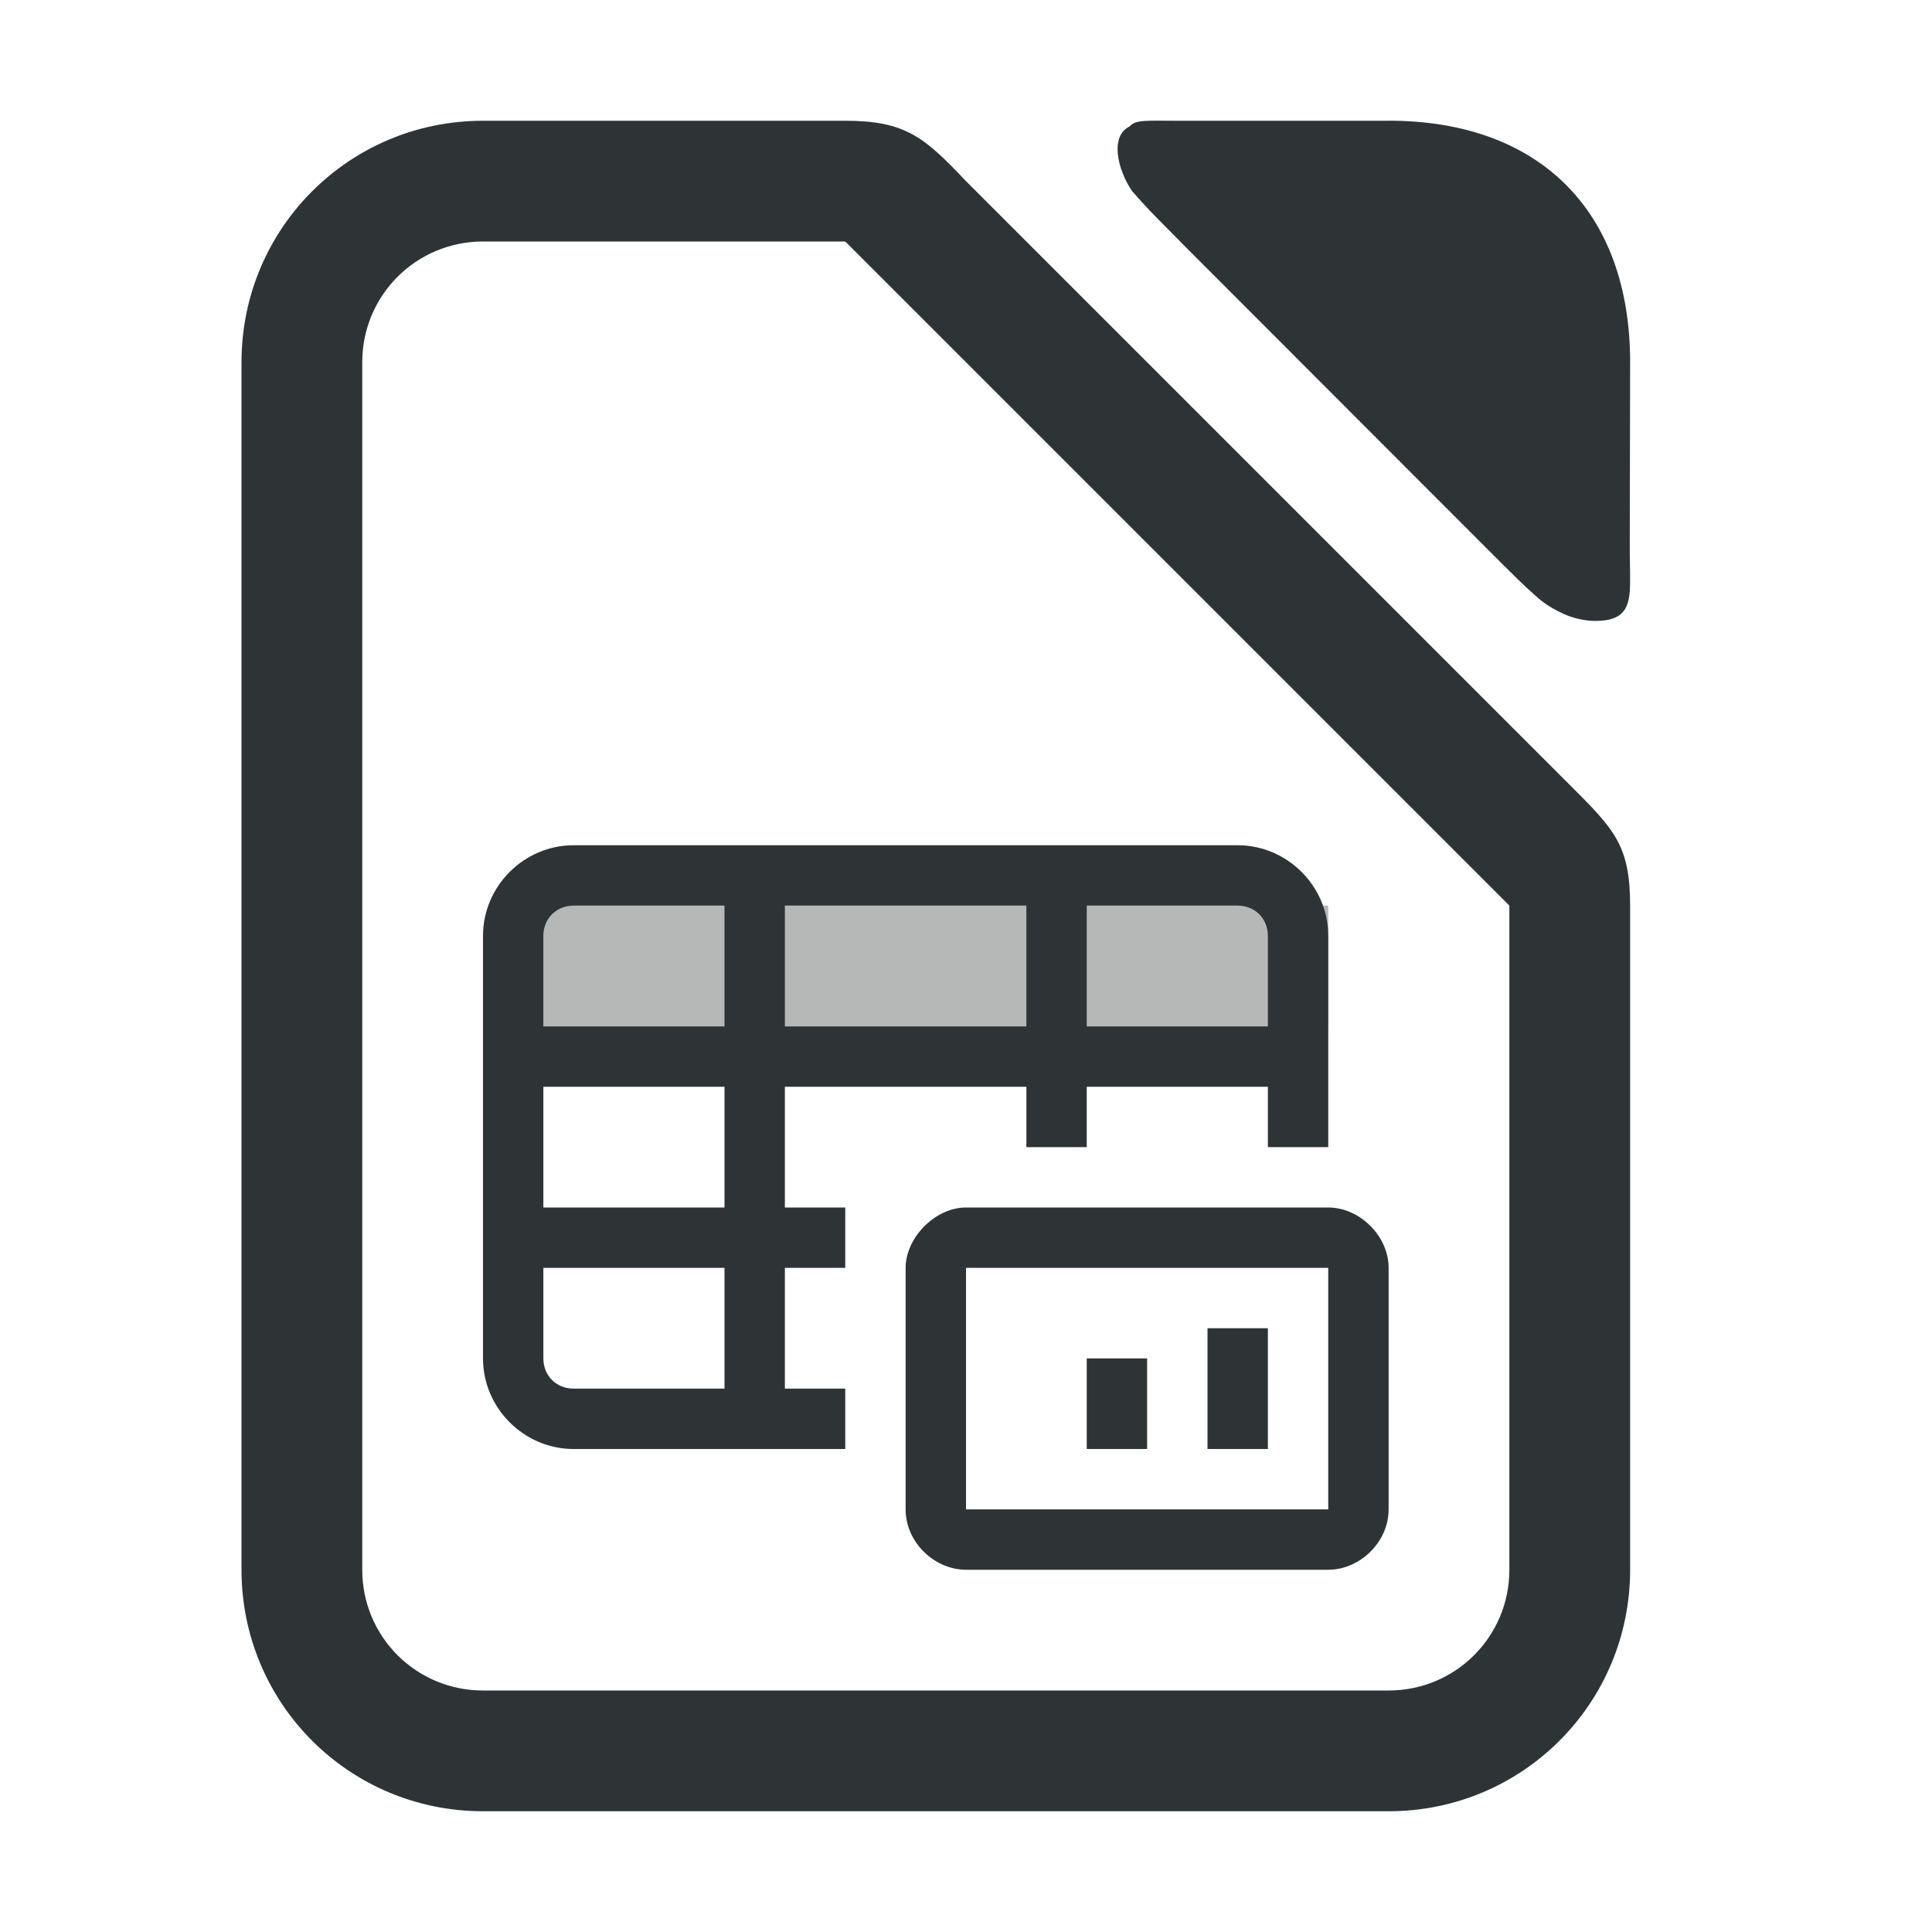 <svg viewBox="0 0 32 32" xmlns="http://www.w3.org/2000/svg"><g fill="#2e3436"><path d="m23 2h-3.5c-.5 0-.692-.021-.787.092-.333.161-.207.709.036 1.071.23.265.388.421.495.53.107.109.231.231.392.397.005.005.01.01.015.015l5.231 5.236c.004.004.007.007.011.011.199.194.337.337.513.491.088.077.171.162.398.279.113.059.272.133.531.16.574.029.666-.21.664-.648.002-.206-.006-.39-.005-.634l.006-3.001c0-2.5-1.5-4-4-4z" stroke-width=".701"/><path d="m14 2h-6c-2.216 0-4 1.784-4 4v20c0 2.216 1.784 4 4 4h15c2.216 0 4-1.784 4-4v-11c0-1-.262-1.264-1-2l-10-10c-.689-.726-1-1-2-1zm-6 2h6l11 11v11c0 1.108-.892 2-2 2h-15c-1.108 0-2-.892-2-2v-20c0-1.108.892-2 2-2z"/><path d="m9.5 14c-.822 0-1.5.678-1.5 1.5v7c0 .822.678 1.5 1.5 1.5h4.5v-1h-1v-2h1v-1h-1v-2h4v1h1v-1h3v1h1v-3.5c0-.822-.678-1.5-1.5-1.5zm0 1h2.5v2h-3v-1.5c0-.286.214-.5.5-.5zm3.5 0h4v2h-4zm5 0h2.5c.286 0 .5.214.5.5v1.5h-3zm-9 3h3v2h-3zm7 2c-.511 0-1 .5-1 1v4c0 .55.482 1 1 1h6c.523 0 1-.457 1-1v-4c0-.53-.481-1-1-1zm-7 1h3v2h-2.5c-.286 0-.5-.214-.5-.5zm7 0h6v4h-6zm4 1v2h1v-2zm-2 .5v1.5h1v-1.5z"/><path d="m9 15h13v2h-13z" opacity=".35"/></g></svg>